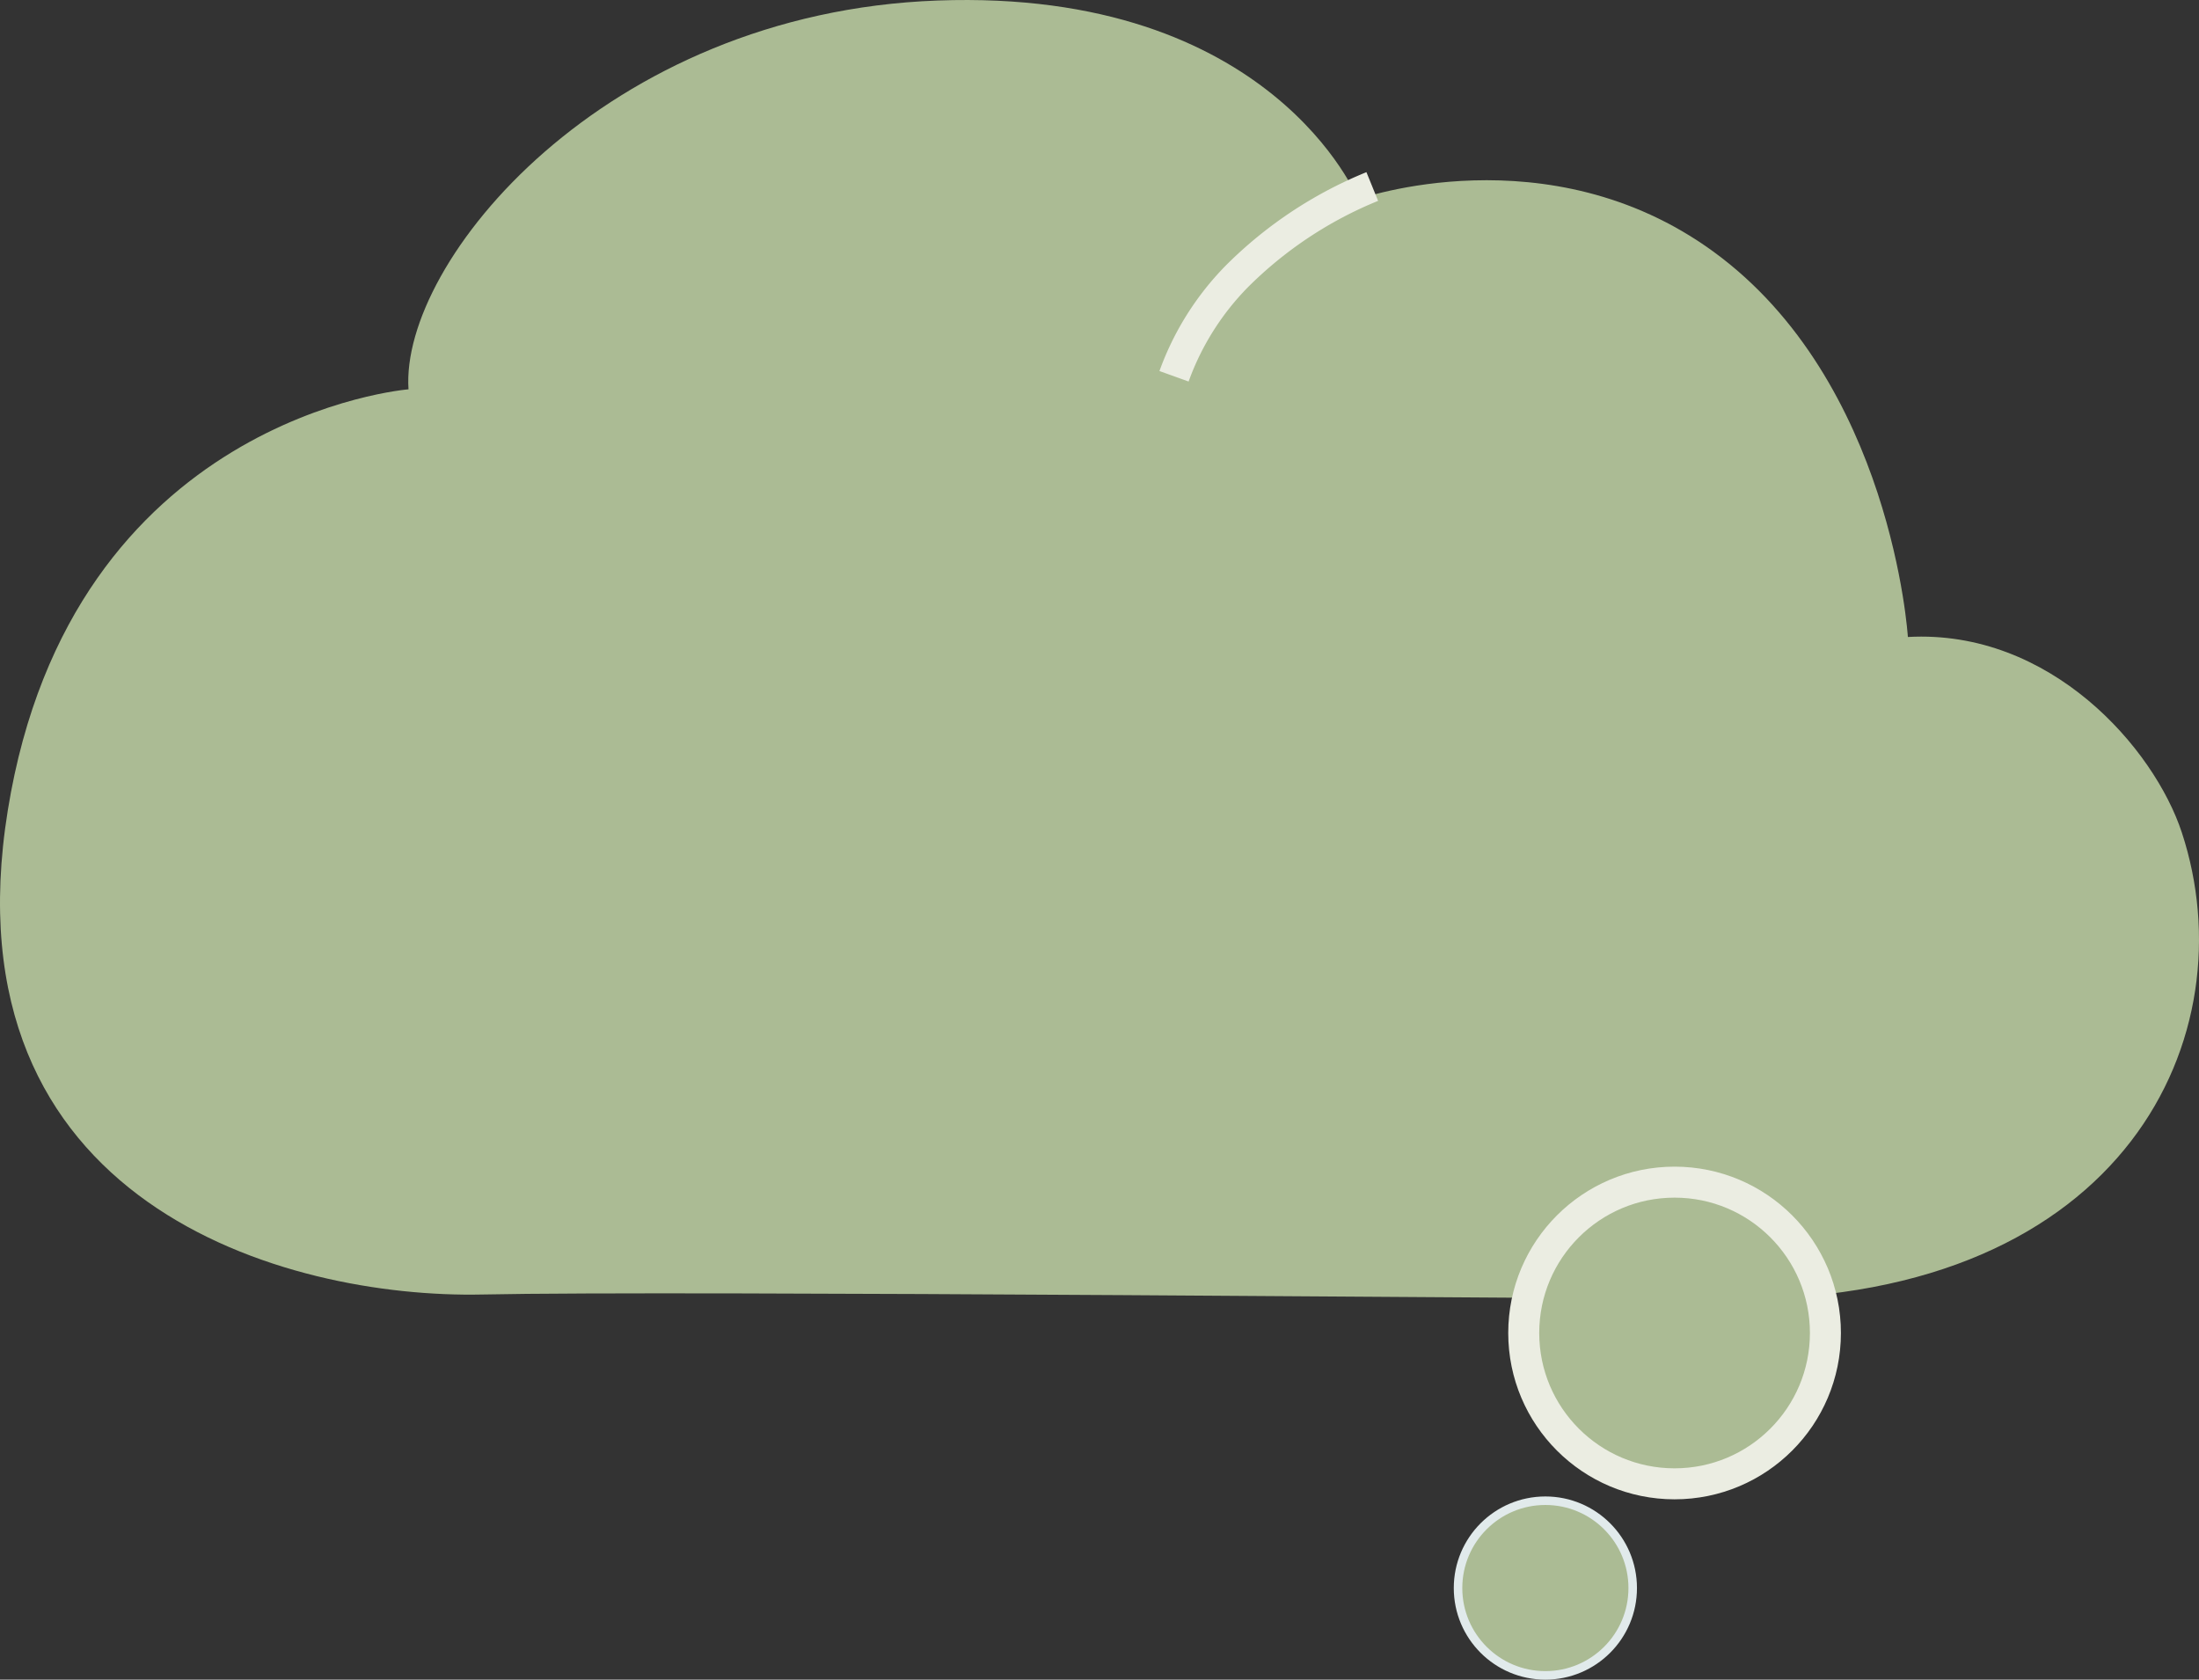 <svg id="アートワーク_108" data-name="アートワーク 108" xmlns="http://www.w3.org/2000/svg" width="126" height="96.244" viewBox="0 0 126 96.244">
  <rect x="0" y="0" width="126" height="96.244" fill="#333333" stroke="none"/>
  <g id="グループ_1034" data-name="グループ 1034" transform="translate(0 0)">
    <path id="パス_692" data-name="パス 692" d="M125.019,47.712c-1.588-4.837-7.528-11.666-15.7-11.213,0,0-.911-14.652-11.17-22.1-9.446-6.859-20.331-2.98-20.331-2.98S72.933-.674,53.715.03c-19.106.7-30.8,14.986-30.308,22.278,0,0-19.31,1.539-22.96,24.121S16.384,74.416,27.636,74.175s62.379.251,72.072.251C121.861,74.427,128.812,59.265,125.019,47.712Z" transform="translate(0 0)" fill="#abbb94"/>
    <ellipse id="楕円形_19" data-name="楕円形 19" cx="8.643" cy="8.643" rx="8.643" ry="8.643" transform="translate(87.308 67.737)" fill="#abbb94" stroke="#ebede2" stroke-miterlimit="10" stroke-width="1.776"/>
    <circle id="楕円形_20" data-name="楕円形 20" cx="5.004" cy="5.004" r="5.004" transform="translate(83.544 85.991)" fill="#abbb94" stroke="#e1eaeb" stroke-miterlimit="10" stroke-width="0.488"/>
    <path id="パス_693" data-name="パス 693" d="M42.446,4.813a23.5,23.5,0,0,0-7.759,5.149,15.815,15.815,0,0,0-3.6,5.725" transform="translate(36.183 5.874)" fill="#abbb94" stroke="#ebede2" stroke-miterlimit="10" stroke-width="1.776"/>
  </g>
</svg>
